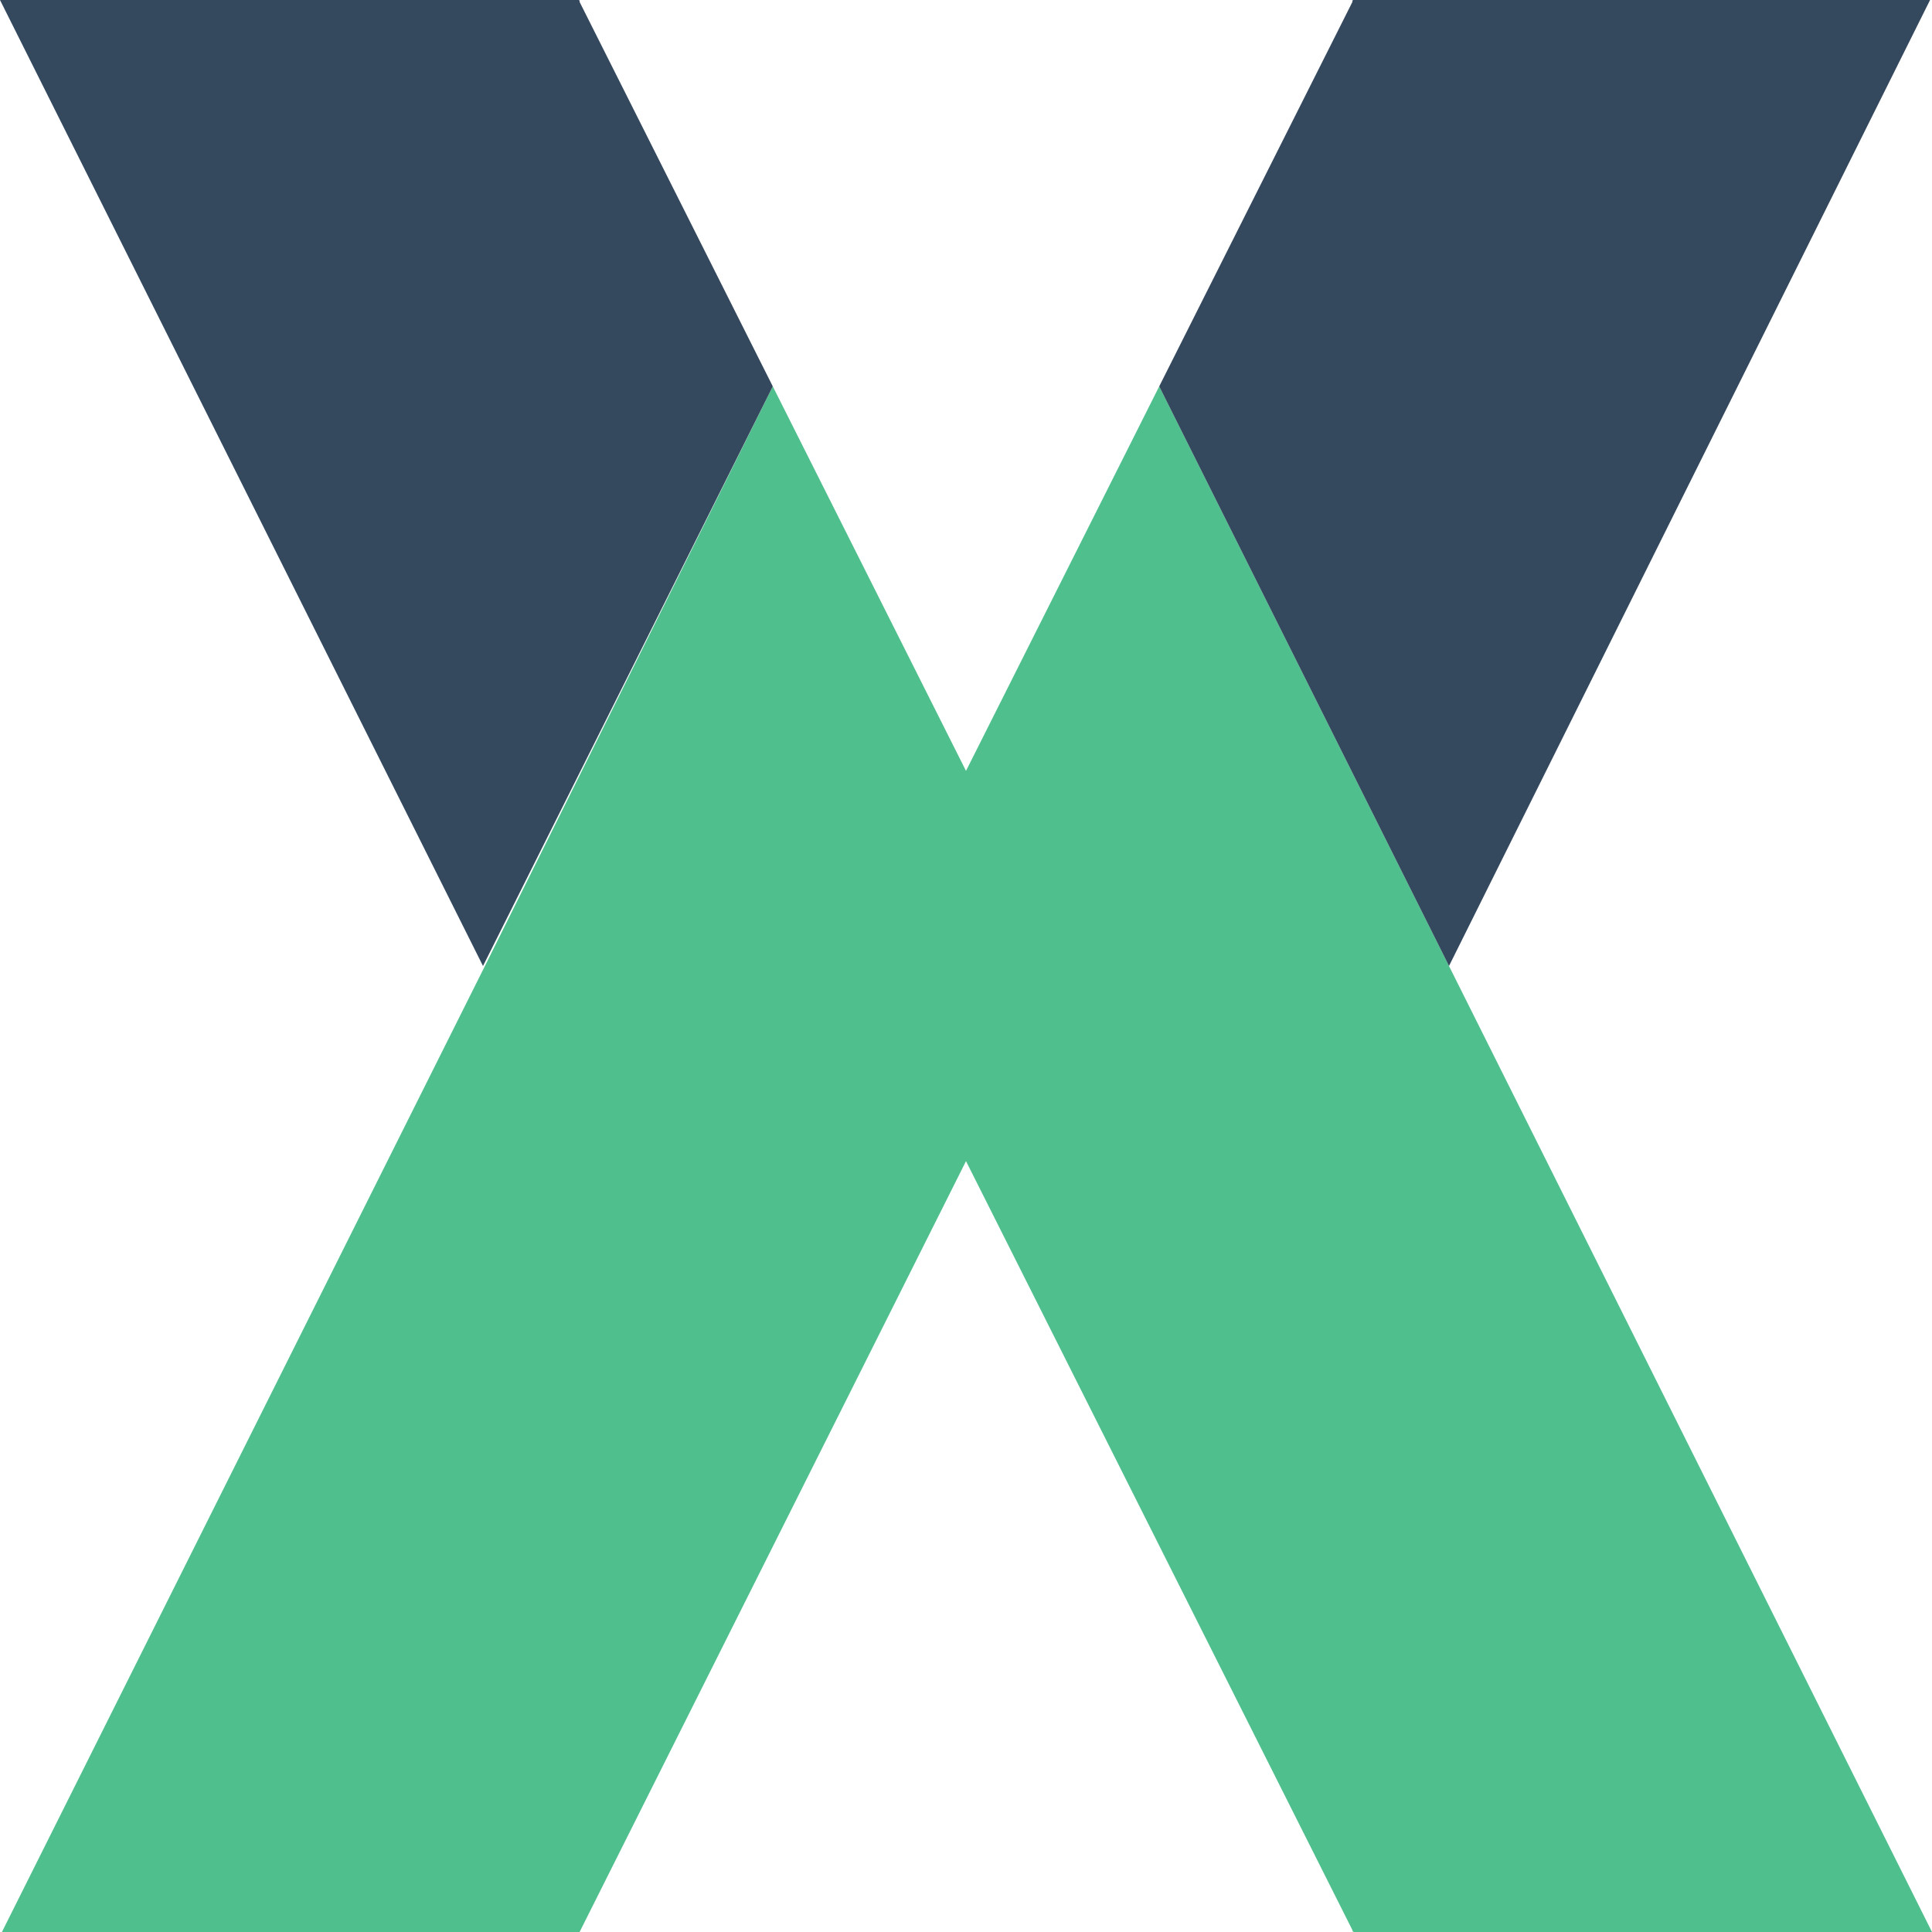 <svg xmlns="http://www.w3.org/2000/svg" viewBox="0 0 100 100">
	<path fill="#4fc08d" d="m40 20 10 19.9L60 20l15 30 25 50H70.1s-.1 0-.1-.1L50 60.1 30 100H.1l25-50L40 20z"/>
	<path fill="#35495e" d="M29.9 0H0l25 50 15-30L30 .1c0-.1 0-.1-.1-.1zM99.9 0H70.1c-.1 0-.1 0-.1.1L60 20l15 30L99.9 0c.1 0 .1 0 0 0z"/>
</svg>